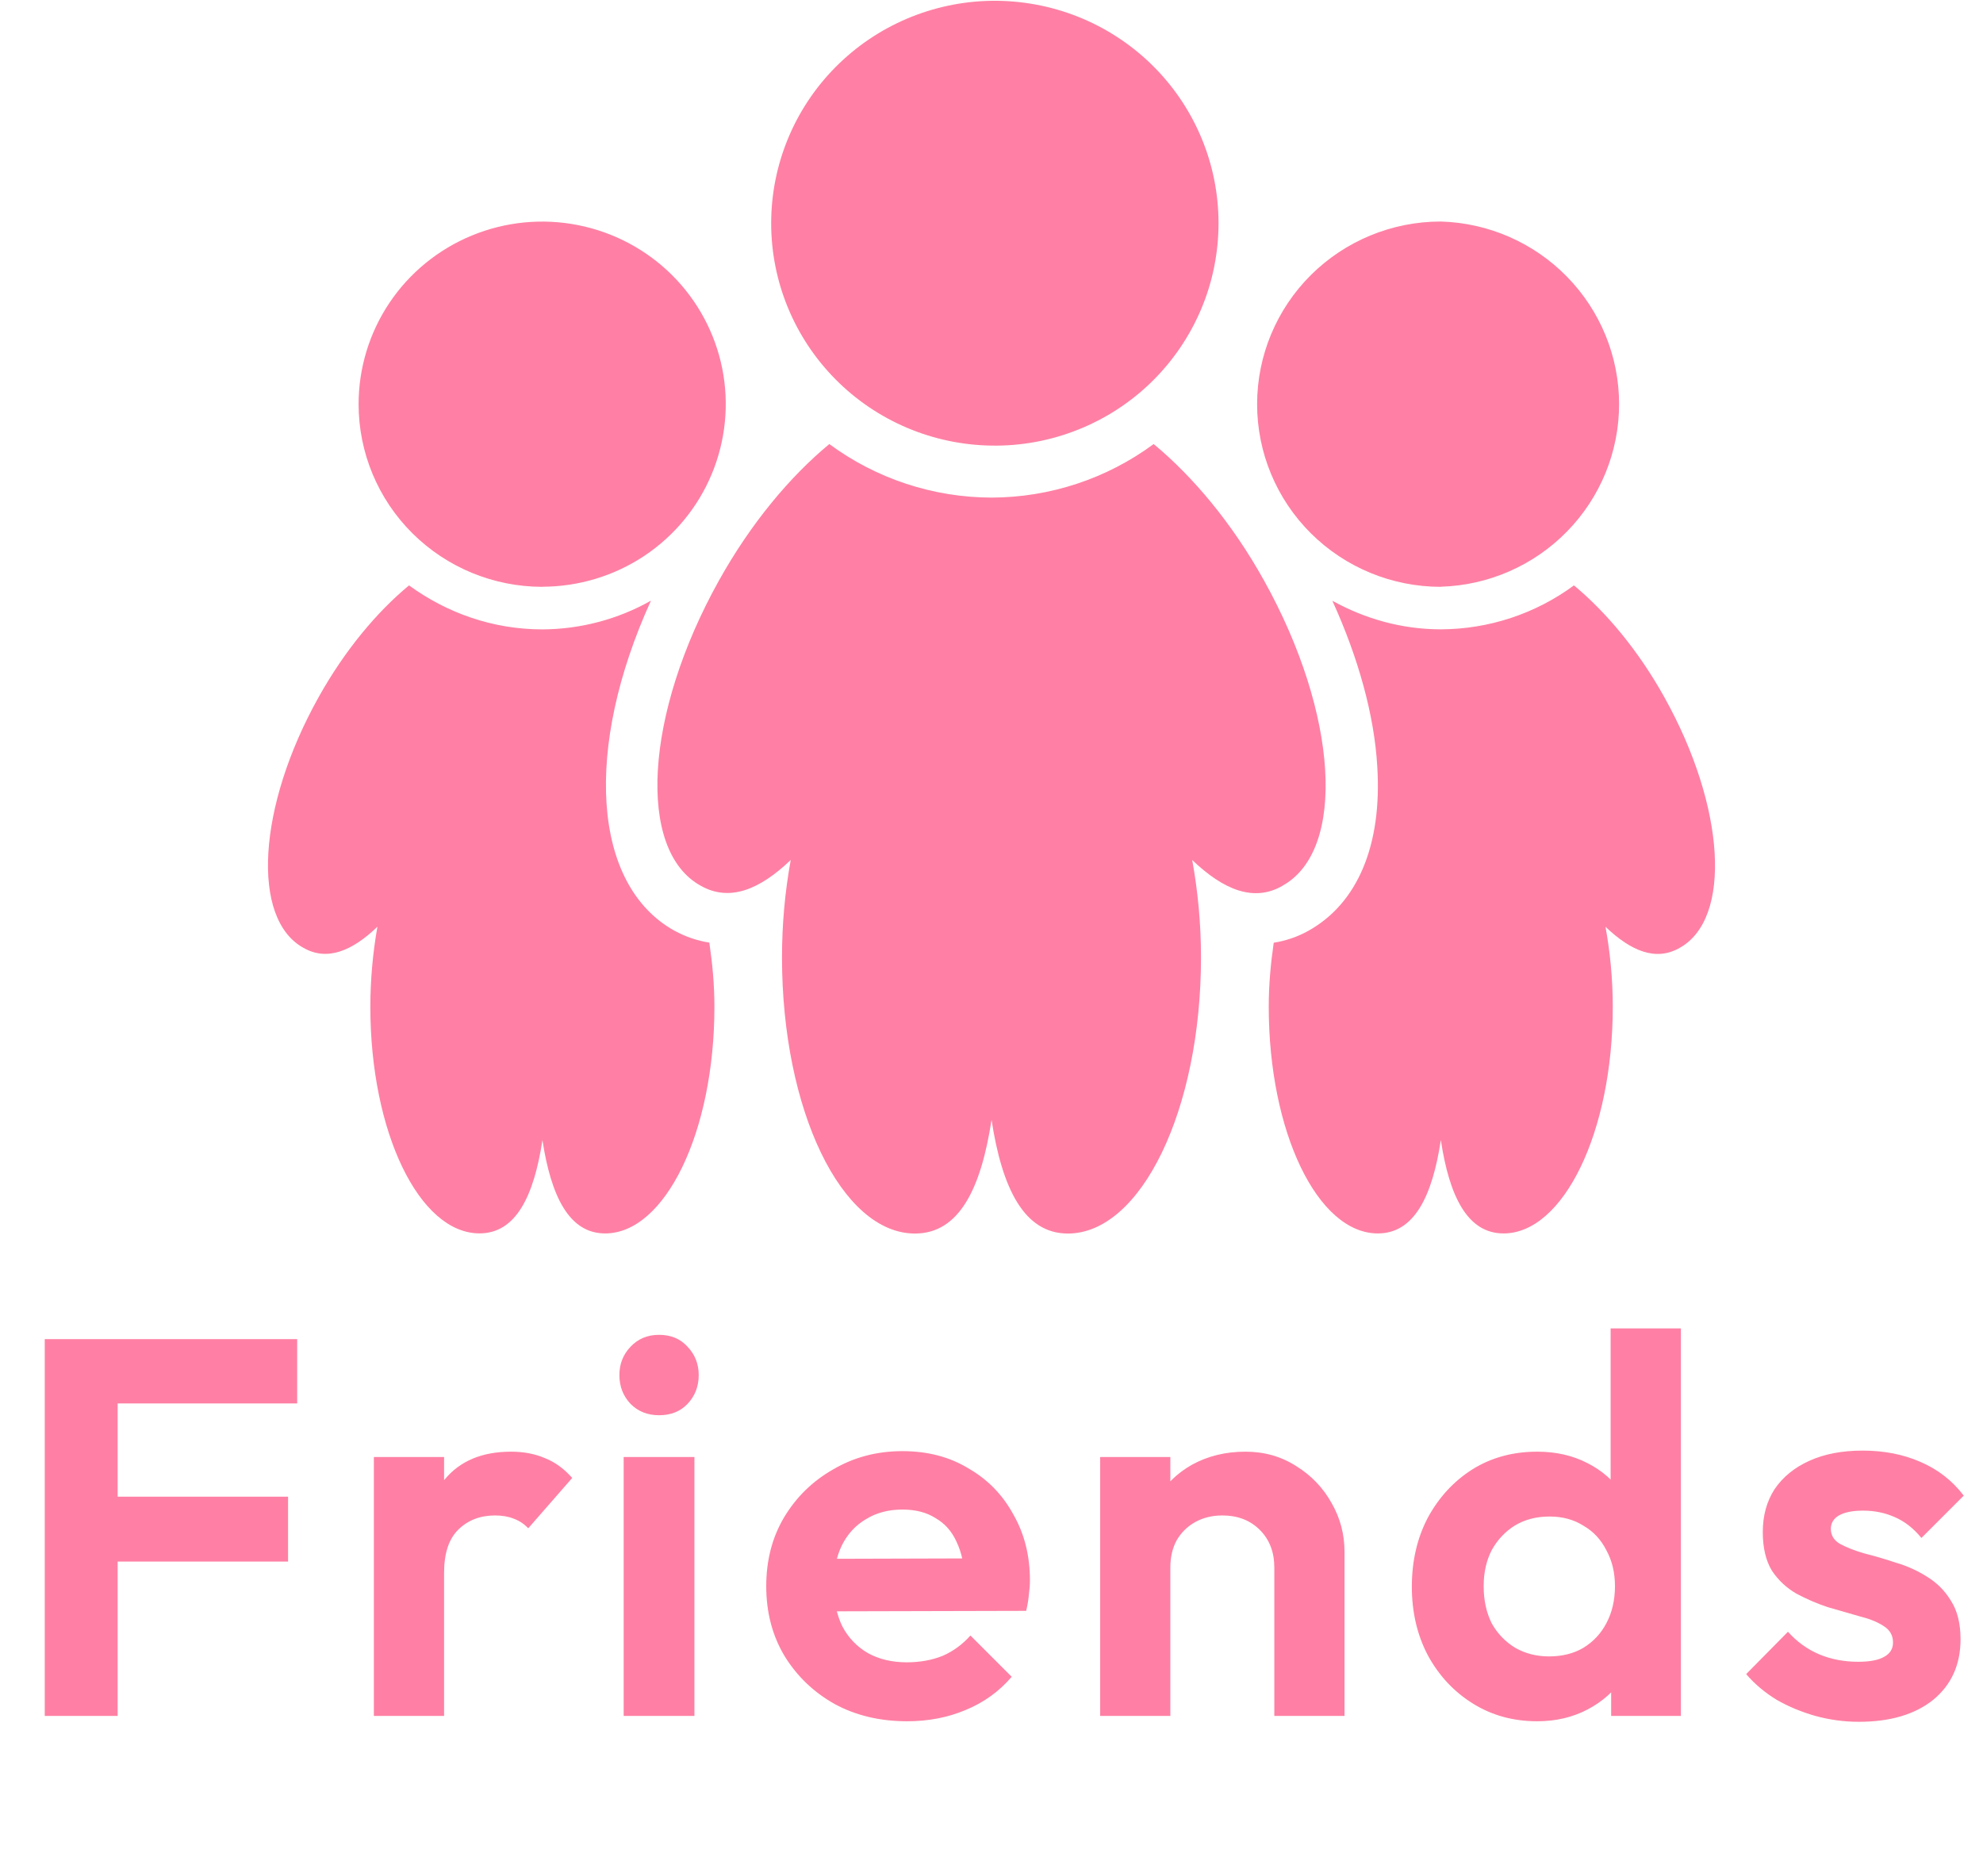 <svg width="37" height="35" viewBox="0 0 37 35" fill="none" xmlns="http://www.w3.org/2000/svg">
<path d="M0.835 32.015V24.985H2.195V32.015H0.835ZM1.835 29.135V27.925H5.375V29.135H1.835ZM1.835 26.185V24.985H5.545V26.185H1.835ZM6.976 32.015V27.185H8.286V32.015H6.976ZM8.286 29.345L7.776 29.005C7.836 28.411 8.01 27.945 8.296 27.605C8.583 27.258 8.996 27.085 9.536 27.085C9.77 27.085 9.98 27.125 10.166 27.205C10.353 27.278 10.523 27.401 10.677 27.575L9.856 28.515C9.783 28.435 9.693 28.375 9.586 28.335C9.486 28.295 9.37 28.275 9.236 28.275C8.956 28.275 8.726 28.365 8.546 28.545C8.373 28.718 8.286 28.985 8.286 29.345ZM11.637 32.015V27.185H12.957V32.015H11.637ZM12.297 26.405C12.083 26.405 11.907 26.335 11.767 26.195C11.627 26.048 11.557 25.868 11.557 25.655C11.557 25.448 11.627 25.271 11.767 25.125C11.907 24.978 12.083 24.905 12.297 24.905C12.517 24.905 12.693 24.978 12.827 25.125C12.967 25.271 13.037 25.448 13.037 25.655C13.037 25.868 12.967 26.048 12.827 26.195C12.693 26.335 12.517 26.405 12.297 26.405ZM16.927 32.115C16.42 32.115 15.97 32.008 15.577 31.795C15.184 31.575 14.87 31.275 14.637 30.895C14.41 30.515 14.297 30.081 14.297 29.595C14.297 29.115 14.407 28.688 14.627 28.315C14.854 27.935 15.16 27.635 15.547 27.415C15.934 27.188 16.364 27.075 16.837 27.075C17.304 27.075 17.714 27.181 18.067 27.395C18.427 27.601 18.707 27.888 18.907 28.255C19.114 28.615 19.217 29.025 19.217 29.485C19.217 29.571 19.21 29.661 19.197 29.755C19.19 29.841 19.174 29.941 19.147 30.055L15.087 30.065V29.085L18.537 29.075L18.007 29.485C17.994 29.198 17.94 28.958 17.847 28.765C17.76 28.571 17.63 28.425 17.457 28.325C17.29 28.218 17.084 28.165 16.837 28.165C16.577 28.165 16.35 28.225 16.157 28.345C15.964 28.458 15.814 28.621 15.707 28.835C15.607 29.041 15.557 29.288 15.557 29.575C15.557 29.868 15.61 30.125 15.717 30.345C15.83 30.558 15.99 30.725 16.197 30.845C16.404 30.958 16.644 31.015 16.917 31.015C17.164 31.015 17.387 30.975 17.587 30.895C17.787 30.808 17.96 30.681 18.107 30.515L18.877 31.285C18.644 31.558 18.357 31.765 18.017 31.905C17.684 32.045 17.32 32.115 16.927 32.115ZM23.777 32.015V29.245C23.777 28.958 23.687 28.725 23.507 28.545C23.327 28.365 23.094 28.275 22.807 28.275C22.621 28.275 22.454 28.315 22.307 28.395C22.161 28.475 22.044 28.588 21.957 28.735C21.877 28.881 21.837 29.051 21.837 29.245L21.327 28.985C21.327 28.605 21.407 28.275 21.567 27.995C21.734 27.708 21.961 27.485 22.247 27.325C22.541 27.165 22.871 27.085 23.237 27.085C23.591 27.085 23.907 27.175 24.187 27.355C24.467 27.528 24.687 27.758 24.847 28.045C25.007 28.325 25.087 28.628 25.087 28.955V32.015H23.777ZM20.527 32.015V27.185H21.837V32.015H20.527ZM28.683 32.115C28.236 32.115 27.836 32.005 27.483 31.785C27.129 31.565 26.849 31.265 26.642 30.885C26.442 30.505 26.343 30.078 26.343 29.605C26.343 29.125 26.442 28.695 26.642 28.315C26.849 27.935 27.126 27.635 27.473 27.415C27.826 27.195 28.229 27.085 28.683 27.085C29.029 27.085 29.339 27.155 29.613 27.295C29.892 27.435 30.116 27.631 30.282 27.885C30.456 28.131 30.549 28.411 30.562 28.725V30.445C30.549 30.758 30.459 31.041 30.293 31.295C30.126 31.548 29.902 31.748 29.622 31.895C29.343 32.041 29.029 32.115 28.683 32.115ZM28.902 30.905C29.149 30.905 29.363 30.851 29.543 30.745C29.729 30.631 29.872 30.478 29.973 30.285C30.079 30.085 30.133 29.855 30.133 29.595C30.133 29.341 30.079 29.118 29.973 28.925C29.872 28.725 29.729 28.571 29.543 28.465C29.363 28.351 29.152 28.295 28.913 28.295C28.666 28.295 28.449 28.351 28.262 28.465C28.082 28.578 27.939 28.731 27.832 28.925C27.733 29.118 27.683 29.341 27.683 29.595C27.683 29.855 27.733 30.085 27.832 30.285C27.939 30.478 28.086 30.631 28.273 30.745C28.459 30.851 28.669 30.905 28.902 30.905ZM31.363 32.015H30.062V30.715L30.273 29.535L30.052 28.375V24.785H31.363V32.015ZM34.681 32.125C34.408 32.125 34.138 32.088 33.871 32.015C33.611 31.941 33.371 31.841 33.151 31.715C32.931 31.581 32.741 31.421 32.581 31.235L33.361 30.445C33.528 30.631 33.721 30.771 33.941 30.865C34.161 30.958 34.405 31.005 34.671 31.005C34.885 31.005 35.045 30.975 35.151 30.915C35.265 30.855 35.321 30.765 35.321 30.645C35.321 30.511 35.261 30.408 35.141 30.335C35.028 30.261 34.878 30.201 34.691 30.155C34.505 30.101 34.308 30.045 34.101 29.985C33.901 29.918 33.708 29.835 33.521 29.735C33.335 29.628 33.181 29.485 33.061 29.305C32.948 29.118 32.891 28.878 32.891 28.585C32.891 28.278 32.965 28.011 33.111 27.785C33.265 27.558 33.481 27.381 33.761 27.255C34.041 27.128 34.371 27.065 34.751 27.065C35.151 27.065 35.511 27.135 35.831 27.275C36.158 27.415 36.428 27.625 36.641 27.905L35.851 28.695C35.705 28.515 35.538 28.385 35.351 28.305C35.171 28.225 34.975 28.185 34.761 28.185C34.568 28.185 34.418 28.215 34.311 28.275C34.211 28.335 34.161 28.418 34.161 28.525C34.161 28.645 34.218 28.738 34.331 28.805C34.451 28.871 34.605 28.931 34.791 28.985C34.978 29.031 35.171 29.088 35.371 29.155C35.578 29.215 35.771 29.301 35.951 29.415C36.138 29.528 36.288 29.678 36.401 29.865C36.521 30.051 36.581 30.291 36.581 30.585C36.581 31.058 36.411 31.435 36.071 31.715C35.731 31.988 35.268 32.125 34.681 32.125Z" fill="#FF80A4"/>
<path d="M23.929 16.526C25.126 15.865 24.971 13.316 23.584 10.829C22.989 9.759 22.257 8.891 21.526 8.285C20.651 8.931 19.592 9.281 18.502 9.284C17.411 9.282 16.35 8.932 15.474 8.285C14.742 8.891 14.013 9.759 13.416 10.829C12.028 13.315 11.875 15.865 13.075 16.526C13.609 16.829 14.173 16.602 14.754 16.045C14.645 16.645 14.591 17.253 14.591 17.863C14.591 20.712 15.703 23.015 17.072 23.015C17.897 23.015 18.305 22.176 18.501 20.893C18.696 22.167 19.106 23.015 19.925 23.015C21.288 23.015 22.409 20.711 22.409 17.863C22.409 17.223 22.348 16.612 22.245 16.046C22.83 16.604 23.392 16.835 23.928 16.528L23.929 16.526ZM18.5 8.314C19.054 8.323 19.603 8.221 20.117 8.016C20.631 7.811 21.098 7.507 21.492 7.121C21.886 6.734 22.199 6.274 22.413 5.766C22.627 5.259 22.736 4.714 22.736 4.163C22.736 3.613 22.626 3.068 22.412 2.561C22.198 2.053 21.885 1.593 21.49 1.207C21.096 0.821 20.628 0.517 20.114 0.312C19.6 0.108 19.051 0.007 18.497 0.015C17.402 0.032 16.357 0.477 15.588 1.254C14.819 2.03 14.389 3.077 14.389 4.166C14.389 5.256 14.821 6.302 15.59 7.078C16.359 7.854 17.405 8.298 18.5 8.314ZM26.883 10.947C27.774 10.921 28.62 10.55 29.241 9.914C29.862 9.278 30.21 8.427 30.21 7.54C30.21 6.653 29.862 5.802 29.241 5.166C28.62 4.529 27.774 4.159 26.883 4.133C25.974 4.133 25.102 4.493 24.459 5.132C23.817 5.771 23.456 6.638 23.456 7.541C23.456 8.445 23.817 9.312 24.46 9.951C25.103 10.59 25.975 10.949 26.884 10.949L26.883 10.947ZM31.057 13.012C30.567 12.132 29.968 11.42 29.368 10.922C28.649 11.452 27.779 11.739 26.884 11.742C26.147 11.742 25.46 11.541 24.86 11.209C25.343 12.268 25.643 13.342 25.698 14.302C25.79 15.773 25.328 16.863 24.403 17.372C24.205 17.481 23.99 17.554 23.766 17.589C23.711 17.969 23.673 18.365 23.673 18.782C23.673 21.122 24.585 23.013 25.709 23.013C26.386 23.013 26.724 22.324 26.884 21.271C27.042 22.318 27.379 23.013 28.054 23.013C29.171 23.013 30.092 21.122 30.092 18.784C30.092 18.258 30.041 17.756 29.956 17.291C30.436 17.749 30.898 17.938 31.339 17.686C32.321 17.143 32.194 15.05 31.056 13.011L31.057 13.012ZM10.118 10.947C10.796 10.946 11.458 10.746 12.021 10.372C12.584 9.997 13.023 9.465 13.281 8.843C13.54 8.22 13.608 7.535 13.476 6.875C13.343 6.214 13.017 5.607 12.538 5.131C12.059 4.655 11.448 4.331 10.784 4.2C10.119 4.068 9.431 4.136 8.805 4.394C8.179 4.652 7.644 5.088 7.268 5.648C6.892 6.208 6.691 6.867 6.691 7.54C6.691 8.444 7.052 9.311 7.695 9.95C8.338 10.589 9.209 10.948 10.118 10.949V10.947ZM12.591 17.369C11.038 16.511 10.896 13.951 12.146 11.207C11.528 11.556 10.83 11.74 10.119 11.743C9.187 11.743 8.332 11.432 7.632 10.922C7.032 11.419 6.434 12.131 5.943 13.011C4.804 15.051 4.68 17.144 5.663 17.685C6.102 17.936 6.565 17.748 7.042 17.291C6.955 17.784 6.911 18.283 6.91 18.783C6.91 21.122 7.822 23.012 8.947 23.012C9.624 23.012 9.961 22.323 10.121 21.271C10.282 22.318 10.618 23.013 11.291 23.013C12.41 23.013 13.33 21.122 13.33 18.784C13.33 18.364 13.291 17.968 13.235 17.587C13.01 17.552 12.792 17.478 12.592 17.368L12.591 17.369Z" fill="#FF80A4"/>
</svg>
